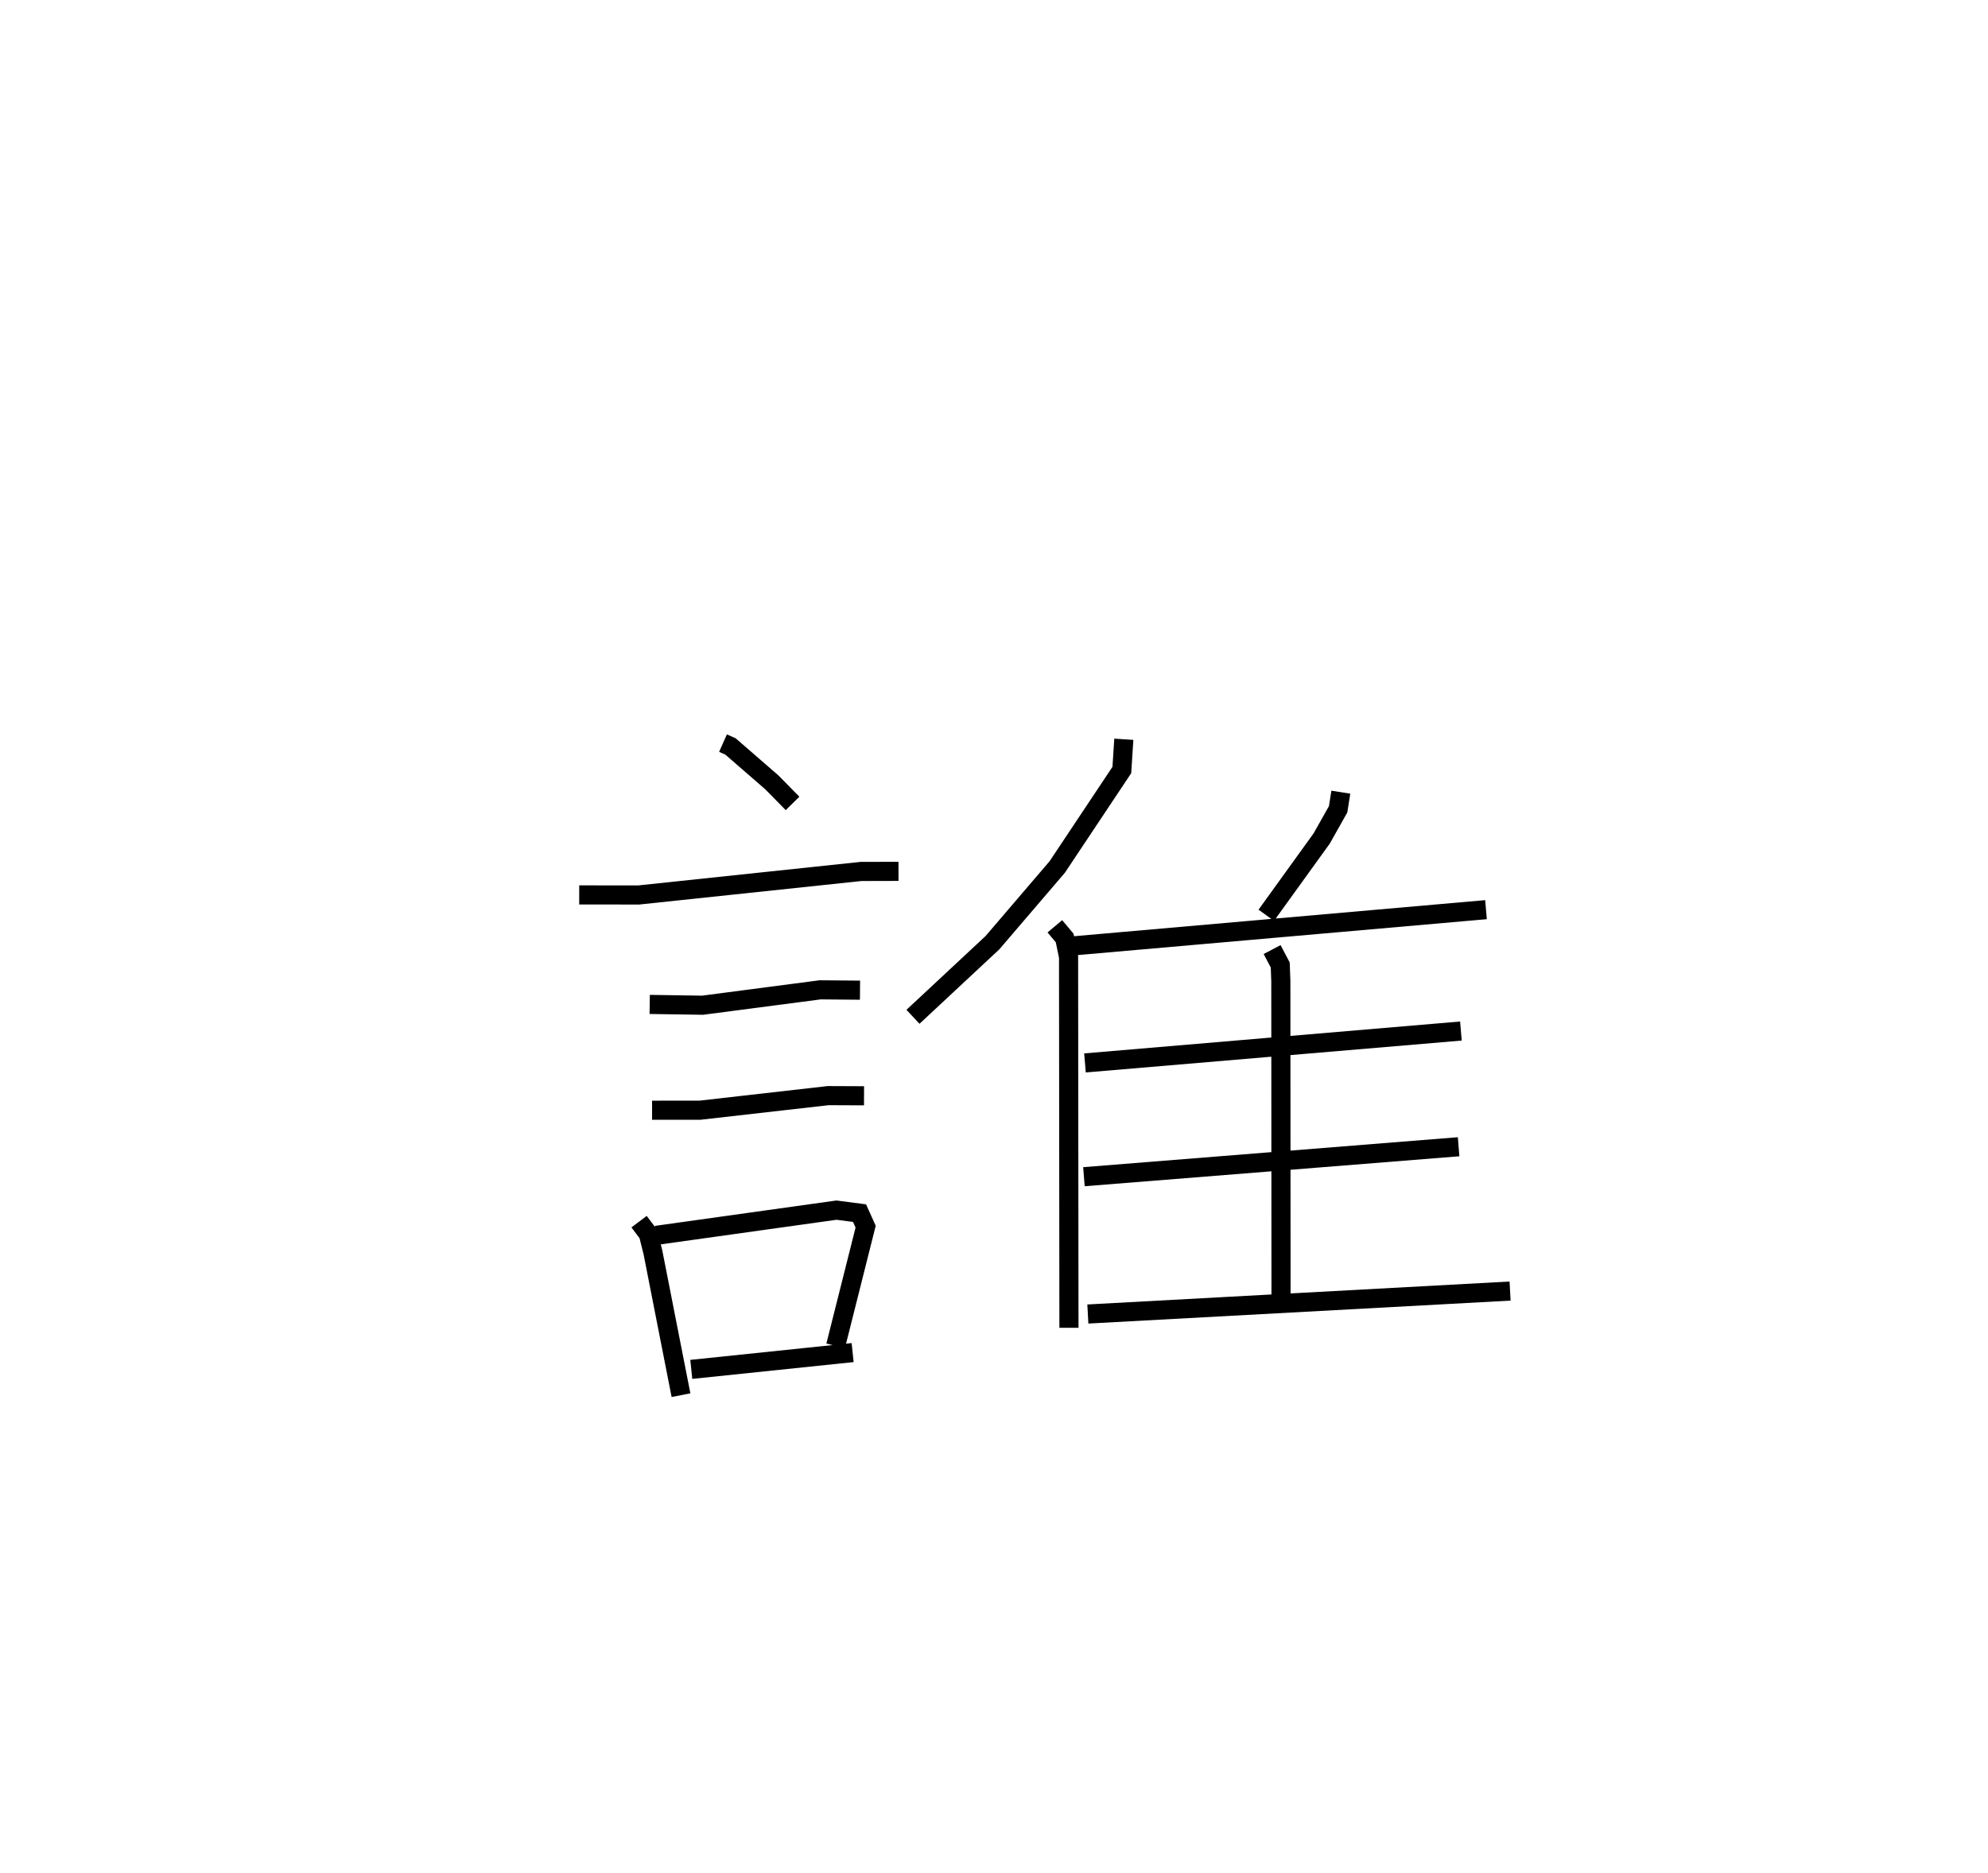 <?xml version="1.0" encoding="utf-8" ?>
<svg baseProfile="full" height="98.009" version="1.1" width="104.004" xmlns="http://www.w3.org/2000/svg" xmlns:ev="http://www.w3.org/2001/xml-events" xmlns:xlink="http://www.w3.org/1999/xlink"><defs /><rect fill="white" height="98.009" width="104.004" x="0" y="0" /><path d="M25,25 m0.0,0.0 m12.825,13.887 l0.391,0.174 2.164,1.88 l1.083,1.102 m-11.161,4.788 l3.115,0.003 11.629,-1.231 l1.96,-0.005 m-13.016,6.963 l2.765,0.042 6.148,-0.805 l2.089,0.018 m-10.878,6.282 l2.513,-0.002 6.698,-0.762 l1.878,0.008 m-11.769,6.587 l0.485,0.645 0.238,0.953 l1.47,7.482 m-1.297,-8.363 l9.431,-1.32 1.206,0.157 l0.32,0.708 -1.569,6.237 m-7.553,1.232 l8.441,-0.879 m14.188,-32.095 l-0.104,1.609 -3.38,5.075 l-3.391,3.963 -4.156,3.876 m7.422,-4.735 l0.514,0.611 0.204,0.992 l0.02,19.407 m14.224,-28.029 l-0.142,0.895 -0.86,1.528 l-2.898,4.018 m-10.198,1.611 l21.692,-1.904 m-11.189,2.088 l0.425,0.806 0.031,0.846 l0.01,16.52 m-10.256,-12.24 l19.667,-1.669 m-19.722,7.623 l19.601,-1.568 m-19.396,8.753 l22.089,-1.201 " fill="none" stroke="black" stroke-width="1" /></svg>